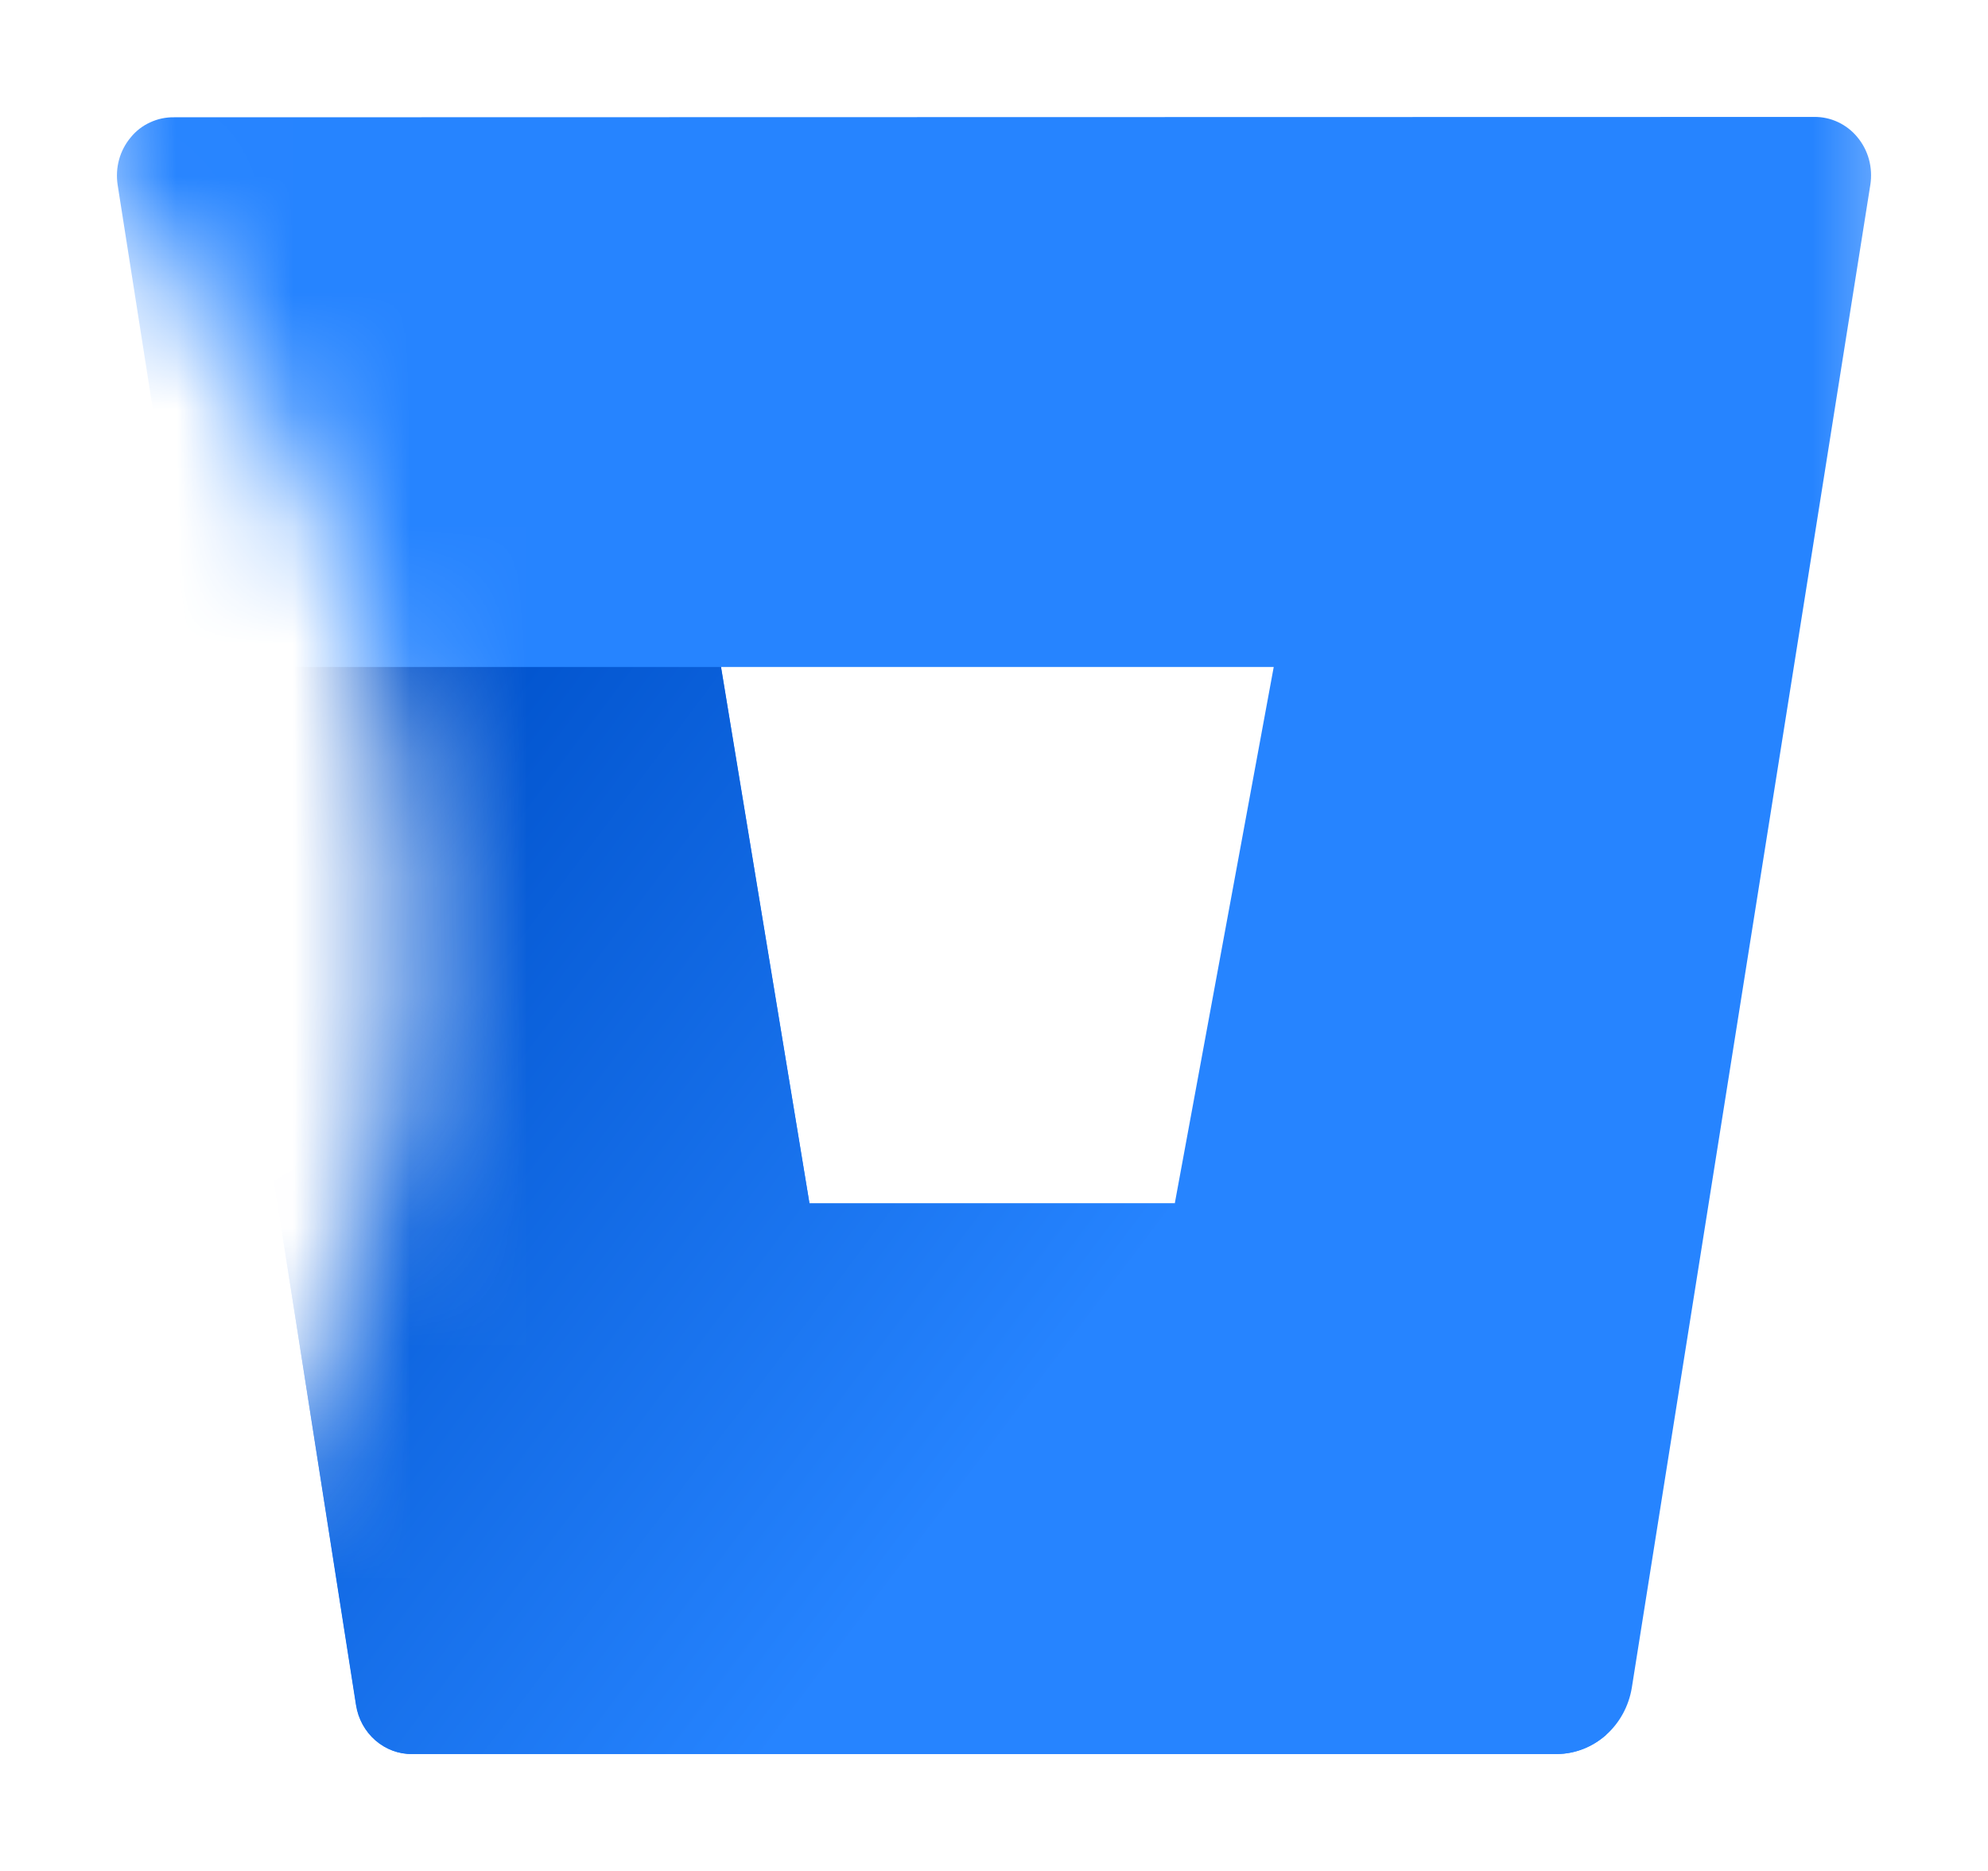 <svg width="17" height="16" viewBox="0 0 17 16" fill="none" xmlns="http://www.w3.org/2000/svg">
<mask id="mask0_159_1856" style="mask-type:alpha" maskUnits="userSpaceOnUse" x="0" y="0" width="17" height="16">
<path fill-rule="evenodd" clip-rule="evenodd" d="M0.5 14.708C2.341 13.06 3.5 10.665 3.5 8C3.5 5.335 2.341 2.94 0.5 1.292V0H16.5V16H0.5V14.708Z" fill="#D9D9D9"/>
</mask>
<g mask="url(#mask0_159_1856)">
<path d="M15.513 1C15.583 0.999 15.653 1.014 15.717 1.044C15.781 1.074 15.838 1.118 15.883 1.173C15.929 1.228 15.963 1.293 15.982 1.363C16.001 1.433 16.005 1.507 15.994 1.579L13.954 14.434C13.928 14.591 13.85 14.734 13.733 14.838C13.616 14.941 13.468 14.999 13.314 15H3.527C3.412 15.002 3.3 14.96 3.212 14.883C3.123 14.806 3.065 14.699 3.046 14.581L1.006 1.581C0.995 1.509 0.999 1.436 1.018 1.366C1.037 1.296 1.071 1.231 1.117 1.176C1.162 1.12 1.219 1.076 1.283 1.047C1.347 1.017 1.417 1.002 1.487 1.003L15.513 1ZM6.922 10.291H10.046L10.892 5.704H6.165L6.922 10.291Z" fill="#2684FF"/>
<path d="M1.655 5.704H6.166L6.922 10.291H10.046L13.735 14.835C13.618 14.94 13.469 14.999 13.314 15H3.525C3.409 15.002 3.298 14.96 3.209 14.883C3.121 14.806 3.062 14.699 3.044 14.581L1.655 5.704Z" fill="url(#paint0_linear_159_1856)"/>
</g>
<defs>
<linearGradient id="paint0_linear_159_1856" x1="0.612" y1="6.989" x2="8.274" y2="12.75" gradientUnits="userSpaceOnUse">
<stop offset="0.18" stop-color="#0052CC"/>
<stop offset="1" stop-color="#2684FF"/>
</linearGradient>
</defs>
</svg>
